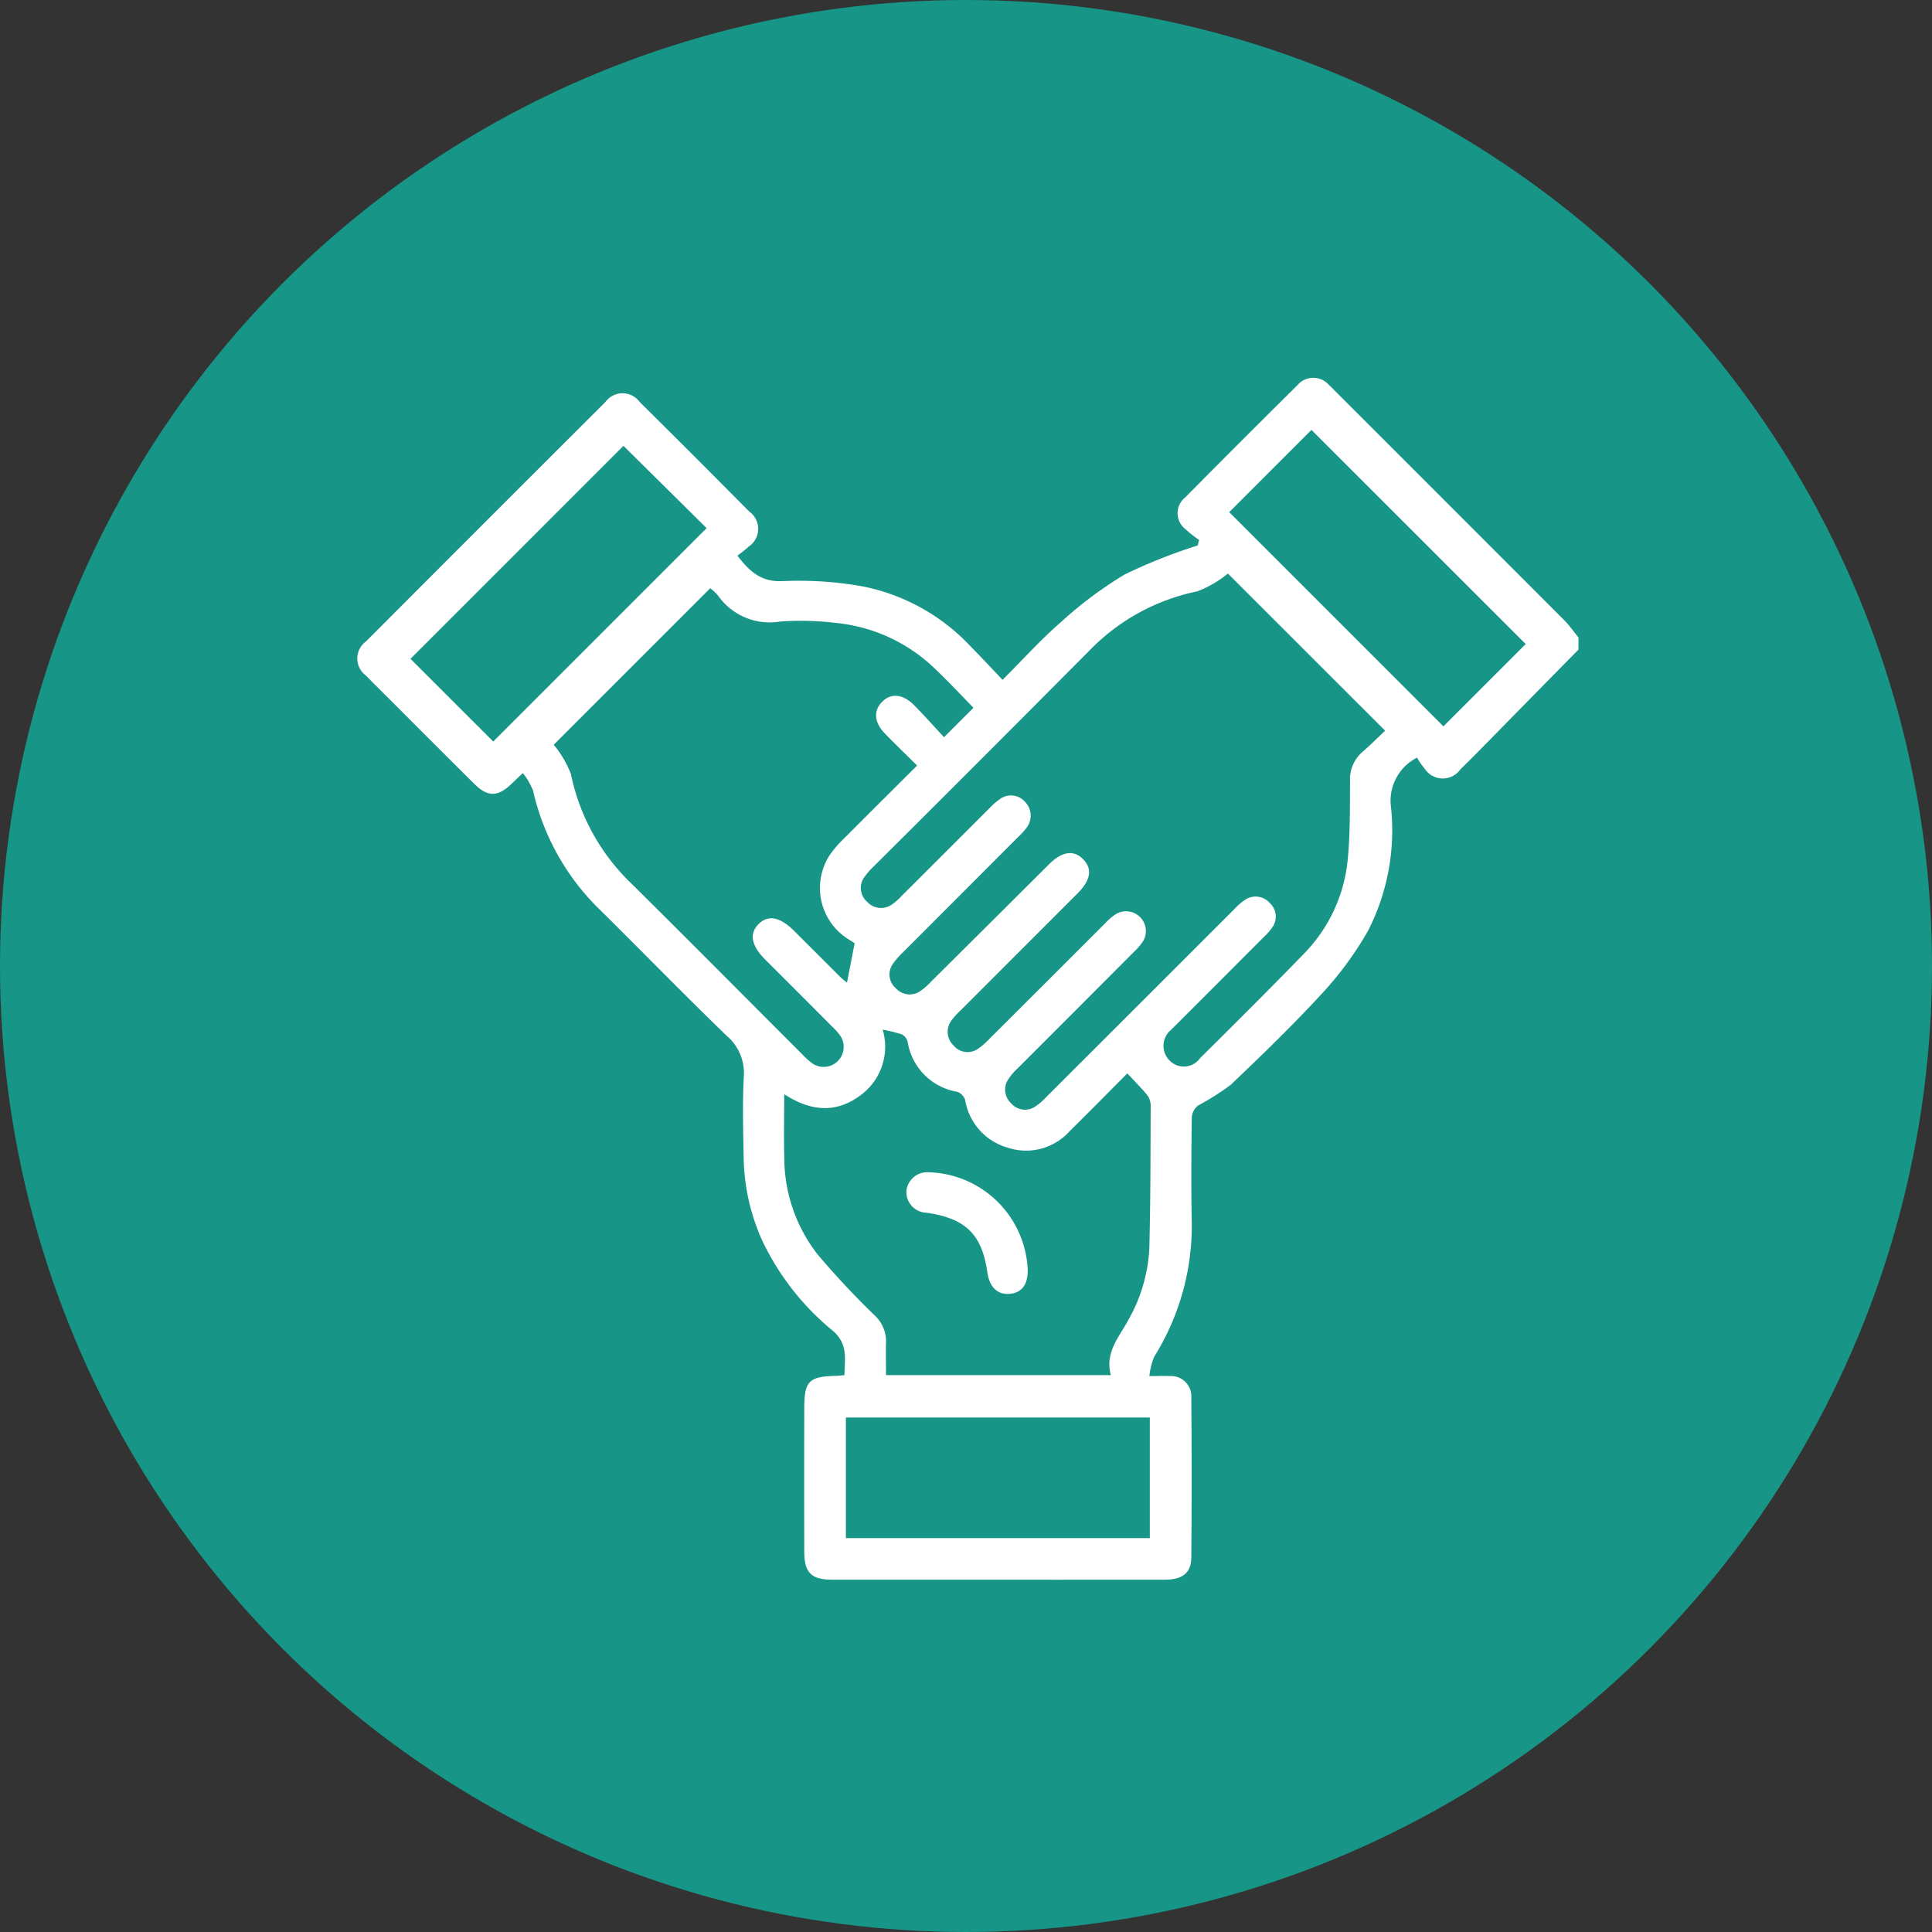 <svg xmlns="http://www.w3.org/2000/svg" width="134" height="134" viewBox="0 0 134 134">
  <rect x="0" y="0" width="134" height="134" fill="#333333" stroke="none"/>
  <g id="Grupo_878567" data-name="Grupo 878567" transform="translate(-387.176 -3364.636)">
    <circle id="Elipse_5079" data-name="Elipse 5079" cx="67" cy="67" r="67" transform="translate(387.176 3364.636)" fill="#179587"/>
    <g id="Grupo_878556" data-name="Grupo 878556" transform="translate(-4758.046 2459.563)">
      <path id="Trazado_617394" data-name="Trazado 617394" d="M5254.7,950.129q-3.3,3.356-6.594,6.712c-.521.531-1.045,1.06-1.58,1.577a1.5,1.5,0,0,1-2.488-.028,4.768,4.768,0,0,1-.532-.768,3.35,3.35,0,0,0-1.825,3.274,15.281,15.281,0,0,1-1.579,8.743,23.641,23.641,0,0,1-3.1,4.247c-2.049,2.231-4.23,4.346-6.426,6.435a18.448,18.448,0,0,1-2.261,1.432,1.141,1.141,0,0,0-.432.8c-.034,2.288-.046,4.576-.013,6.864a17.14,17.14,0,0,1-2.594,9.753,4.79,4.79,0,0,0-.334,1.346c.587,0,.994-.025,1.4,0a1.407,1.407,0,0,1,1.506,1.516q.047,5.54,0,11.081c-.011,1.07-.629,1.523-1.843,1.524q-7.4.007-14.8,0-4.135,0-8.27,0c-1.44,0-1.927-.485-1.93-1.944q-.012-4.962,0-9.924c0-1.9.309-2.223,2.186-2.27.165,0,.328-.025.6-.047.01-1.094.275-2.119-.777-3.055a18.131,18.131,0,0,1-4.949-6.331,14.513,14.513,0,0,1-1.258-5.435c-.034-1.957-.1-3.919.005-5.87a3.392,3.392,0,0,0-1.2-2.858c-2.933-2.835-5.778-5.761-8.678-8.63a16.647,16.647,0,0,1-4.74-8.359,4.966,4.966,0,0,0-.706-1.223c-.337.32-.555.523-.768.729-.97.939-1.667.95-2.617.007q-2.9-2.885-5.792-5.787c-.564-.565-1.142-1.12-1.693-1.7a1.464,1.464,0,0,1-.014-2.375q8.292-8.316,16.606-16.608a1.472,1.472,0,0,1,2.377-.007q3.817,3.783,7.6,7.6a1.478,1.478,0,0,1-.034,2.432,7.628,7.628,0,0,1-.787.625c.869,1.136,1.665,1.838,3.137,1.772a25.048,25.048,0,0,1,5.585.371,13.978,13.978,0,0,1,7.461,4.164c.731.742,1.441,1.505,2.21,2.311,1.4-1.4,2.632-2.774,4.019-3.978a27.594,27.594,0,0,1,4.474-3.343,38.239,38.239,0,0,1,5.039-2l.1-.38a8.029,8.029,0,0,1-.955-.757,1.389,1.389,0,0,1-.015-2.187q3.865-3.911,7.776-7.778a1.44,1.44,0,0,1,2.2-.028c.165.144.315.308.471.464q7.926,7.922,15.845,15.849c.366.366.66.8.989,1.2Zm-24.311-5.275a7.839,7.839,0,0,1-2.111,1.231,14.44,14.44,0,0,0-7.486,4.1q-7.459,7.51-14.965,14.976a4.836,4.836,0,0,0-.651.743,1.277,1.277,0,0,0,.2,1.728,1.3,1.3,0,0,0,1.736.155,3.837,3.837,0,0,0,.617-.545q3.074-3.066,6.143-6.137a4.943,4.943,0,0,1,.683-.595,1.293,1.293,0,0,1,1.735.148,1.379,1.379,0,0,1,.146,1.81,5.4,5.4,0,0,1-.611.671q-4,4.009-8.006,8.016a5.145,5.145,0,0,0-.648.745,1.257,1.257,0,0,0,.194,1.724,1.287,1.287,0,0,0,1.732.158,4.54,4.54,0,0,0,.679-.6q4.106-4.08,8.208-8.166c.91-.9,1.715-1.016,2.366-.344s.527,1.439-.392,2.367l-.293.293q-3.916,3.918-7.834,7.837a4.5,4.5,0,0,0-.608.672,1.3,1.3,0,0,0,.131,1.738,1.258,1.258,0,0,0,1.719.222,4.736,4.736,0,0,0,.746-.647q4.041-4.029,8.077-8.064a3.676,3.676,0,0,1,.753-.635,1.374,1.374,0,0,1,1.892,1.834,3.567,3.567,0,0,1-.627.76q-4.056,4.072-8.121,8.135a3.911,3.911,0,0,0-.641.749,1.285,1.285,0,0,0,.205,1.665,1.259,1.259,0,0,0,1.659.229,4.235,4.235,0,0,0,.75-.641q6.524-6.516,13.044-13.036a4.2,4.2,0,0,1,.743-.649,1.3,1.3,0,0,1,1.731.194,1.284,1.284,0,0,1,.155,1.736,4.226,4.226,0,0,1-.546.617q-3.007,3.016-6.02,6.026c-.136.137-.277.269-.408.411a1.433,1.433,0,0,0-.137,2.128,1.379,1.379,0,0,0,2.12-.136c2.383-2.372,4.774-4.739,7.113-7.154a10.811,10.811,0,0,0,3.115-6.43c.2-1.855.168-3.739.184-5.61a2.506,2.506,0,0,1,.849-2.05c.558-.478,1.075-1,1.582-1.482ZM5204.5,970.492c-.142-.09-.352-.216-.554-.354a4.187,4.187,0,0,1-1.171-5.768,7.39,7.39,0,0,1,.97-1.123c1.668-1.679,3.35-3.346,5.087-5.078-.776-.768-1.507-1.472-2.217-2.2-.75-.767-.828-1.568-.24-2.189.615-.65,1.448-.6,2.243.2.714.718,1.386,1.478,2.08,2.224l2.042-2.043c-.876-.892-1.717-1.8-2.616-2.653a11.508,11.508,0,0,0-6.906-3.228,20.316,20.316,0,0,0-3.876-.1,4.373,4.373,0,0,1-4.313-1.792,3.5,3.5,0,0,0-.546-.516l-10.856,10.856a7.237,7.237,0,0,1,1.192,2.031,14.587,14.587,0,0,0,4.213,7.612c3.958,3.917,7.878,7.874,11.816,11.811a5.346,5.346,0,0,0,.737.66,1.388,1.388,0,0,0,1.938-1.9,4.274,4.274,0,0,0-.6-.682q-2.3-2.315-4.618-4.623c-.983-.983-1.135-1.821-.457-2.482s1.49-.481,2.485.514q1.581,1.578,3.161,3.156c.161.159.345.3.473.4Zm18.914,9.027c-1.341,1.346-2.671,2.7-4.021,4.03a4.049,4.049,0,0,1-4.24,1.135,4.138,4.138,0,0,1-2.99-3.317.885.885,0,0,0-.54-.566,4.182,4.182,0,0,1-3.445-3.455.814.814,0,0,0-.4-.528,9.85,9.85,0,0,0-1.334-.329,4.172,4.172,0,0,1-1.531,4.545c-1.7,1.277-3.474,1.126-5.3-.073,0,1.559-.034,3.01.007,4.459a10.9,10.9,0,0,0,2.319,6.669,57.354,57.354,0,0,0,3.949,4.216,2.458,2.458,0,0,1,.787,1.911c-.024.733,0,1.468,0,2.231h15.593c-.425-1.581.579-2.637,1.218-3.834a11.135,11.135,0,0,0,1.451-4.95c.086-3.331.083-6.666.093-10a1.246,1.246,0,0,0-.3-.711C5224.341,980.488,5223.913,980.062,5223.411,979.519Zm7.065-38.924,14.856,14.856,5.707-5.708-14.86-14.853Zm-42.015-4.6-14.771,14.774,5.739,5.735,14.8-14.8Zm15.427,75.761h21.08v-8.368h-21.08Z" transform="translate(0 0)" fill="#fff"/>
      <path id="Trazado_617395" data-name="Trazado 617395" d="M5264.4,1062.353c.052,1.053-.362,1.663-1.191,1.756-.88.1-1.456-.437-1.606-1.49-.372-2.633-1.509-3.742-4.228-4.13a1.437,1.437,0,0,1-1.383-1.536,1.454,1.454,0,0,1,1.576-1.267A7.07,7.07,0,0,1,5264.4,1062.353Z" transform="translate(-47.902 -69.304)" fill="#fff"/>
    </g>
  </g>
</svg>
